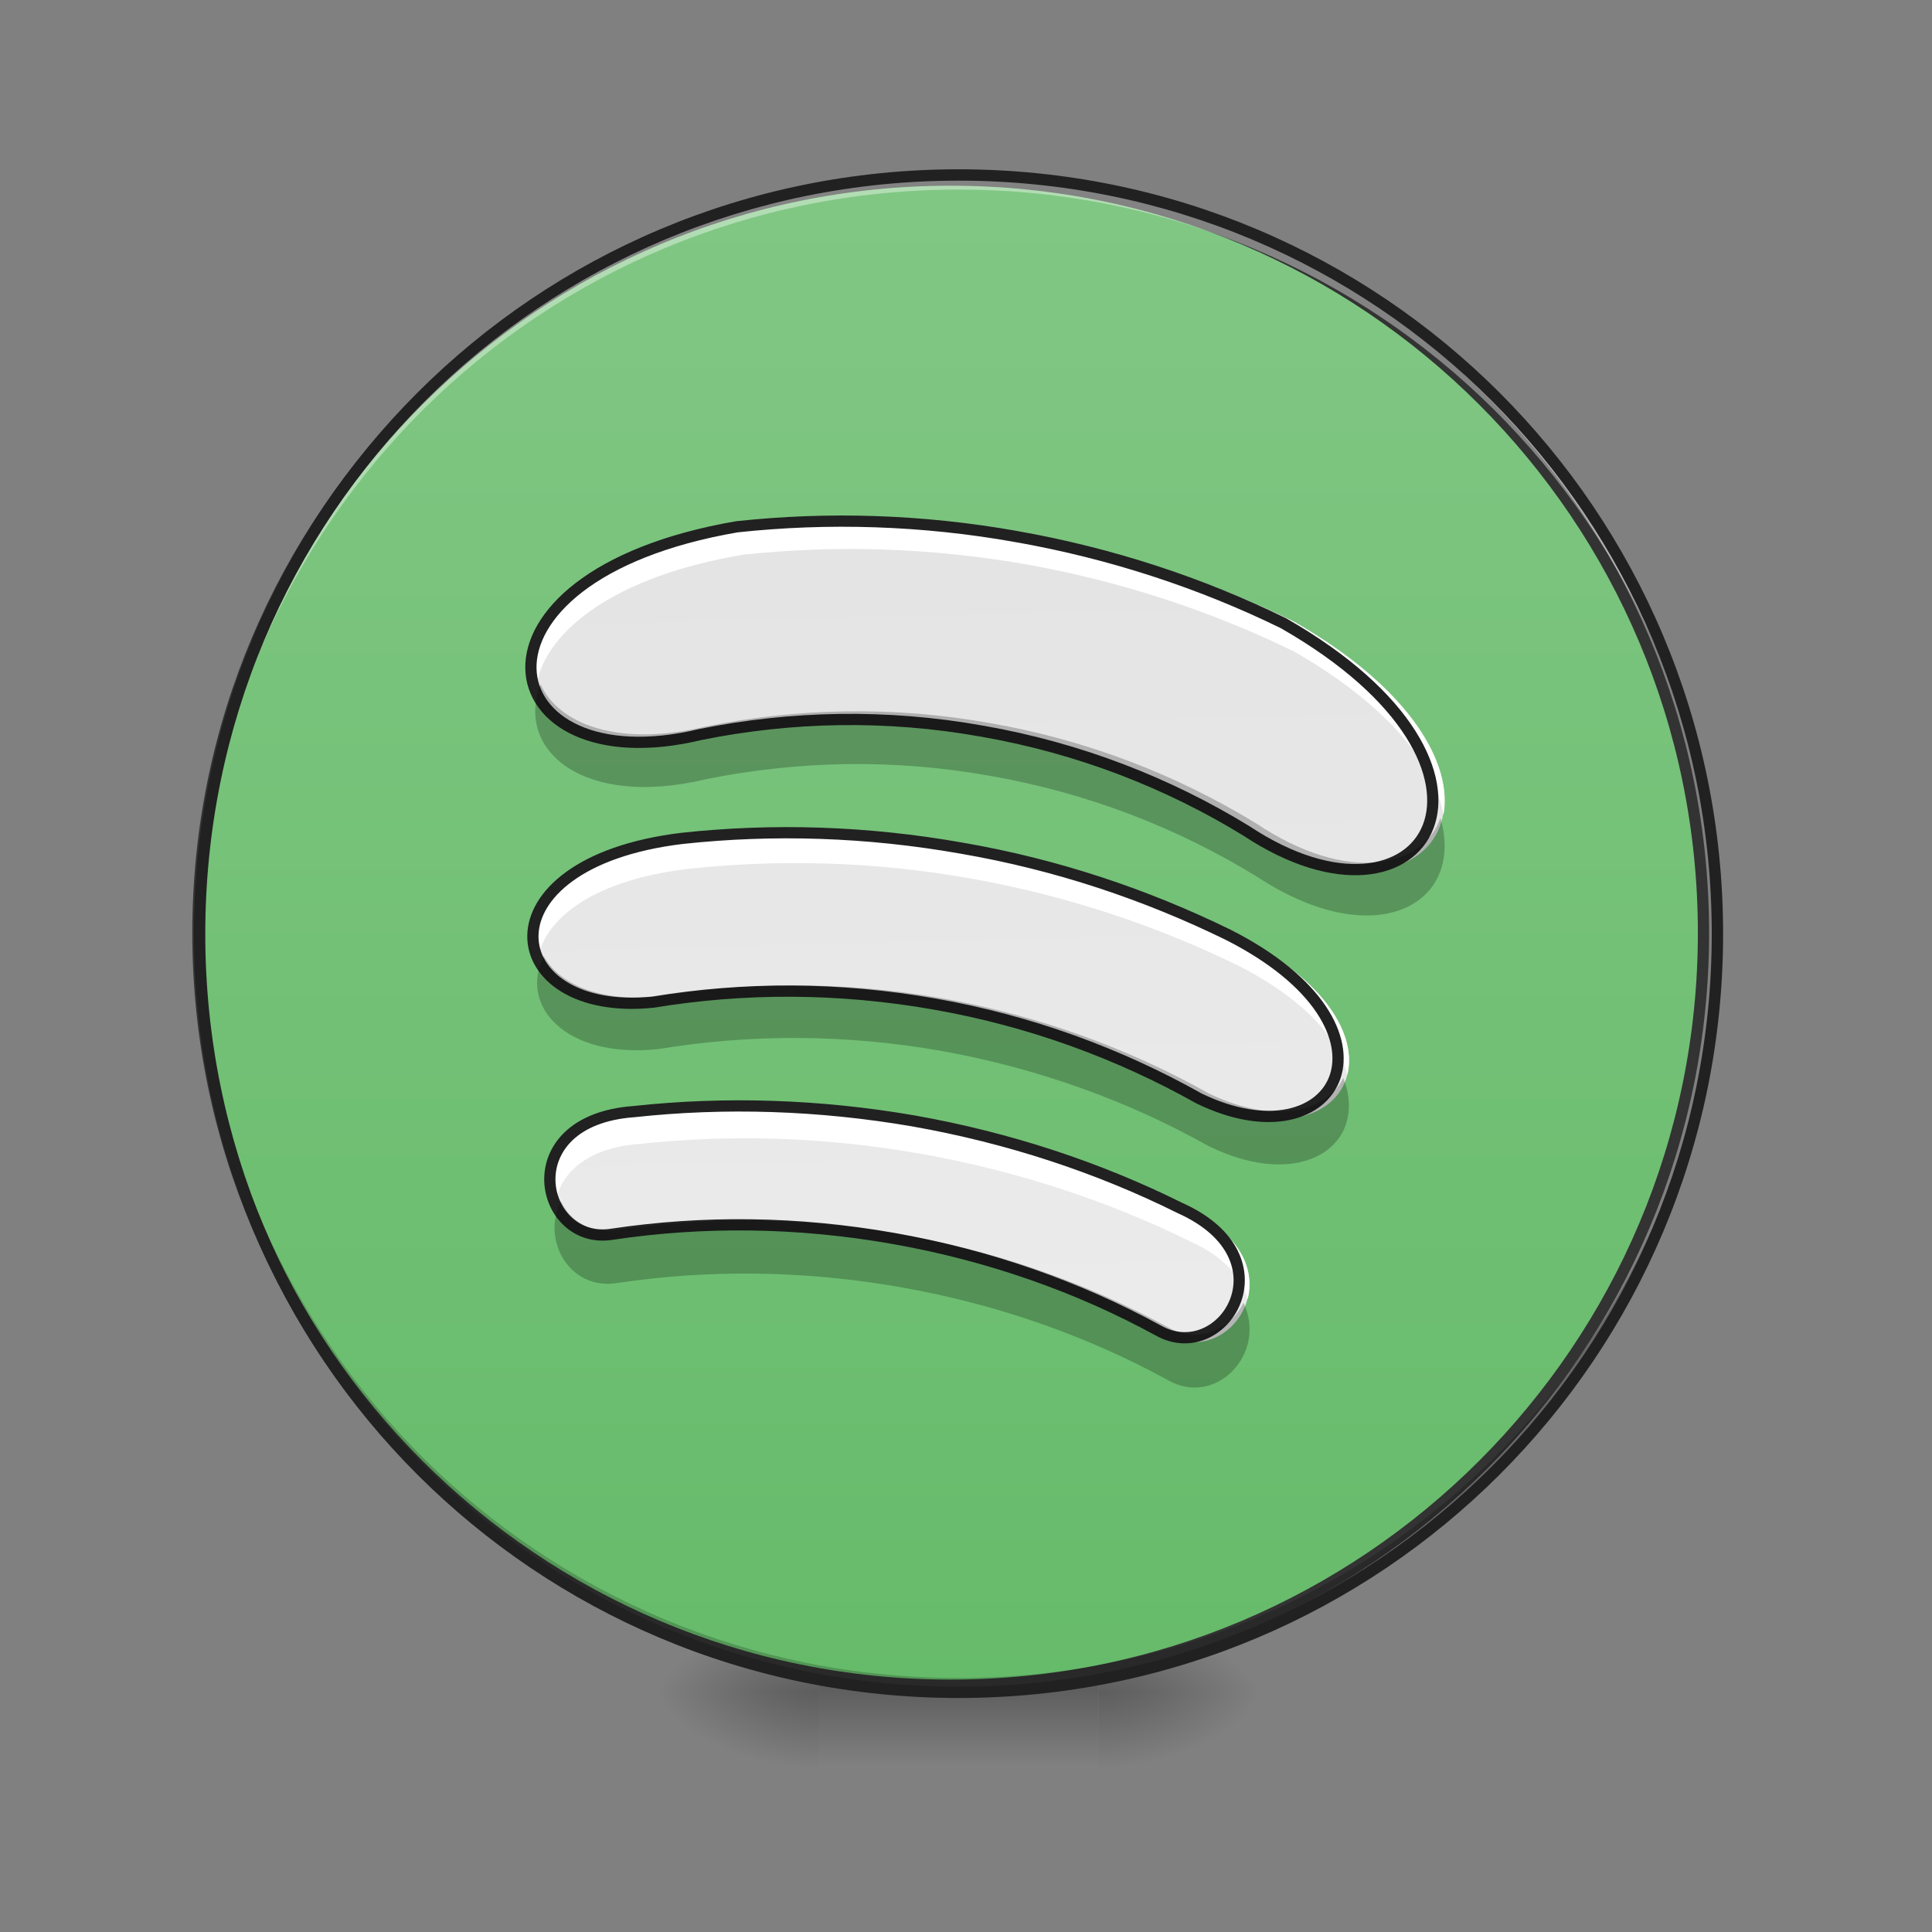 <svg height="16pt" viewBox="0 0 16 16" width="16pt" xmlns="http://www.w3.org/2000/svg" xmlns:xlink="http://www.w3.org/1999/xlink"><rect x="0" y="0" width="16" height="16" fill="#808080" stroke="none"/><linearGradient id="a"><stop offset="0" stop-opacity=".314"/><stop offset=".222" stop-opacity=".275"/><stop offset="1" stop-opacity="0"/></linearGradient><radialGradient id="b" cx="450.909" cy="189.579" gradientTransform="matrix(0 -.039 -.07 -0 22.262 31.798)" gradientUnits="userSpaceOnUse" r="21.167" xlink:href="#a"/><radialGradient id="c" cx="450.909" cy="189.579" gradientTransform="matrix(-0 .039 .07 0 -6.385 -3.764)" gradientUnits="userSpaceOnUse" r="21.167" xlink:href="#a"/><radialGradient id="d" cx="450.909" cy="189.579" gradientTransform="matrix(-0 -.039 .07 -0 -6.385 31.798)" gradientUnits="userSpaceOnUse" r="21.167" xlink:href="#a"/><radialGradient id="e" cx="450.909" cy="189.579" gradientTransform="matrix(0 .039 -.07 0 22.262 -3.764)" gradientUnits="userSpaceOnUse" r="21.167" xlink:href="#a"/><linearGradient id="f" gradientTransform="matrix(.007 0 0 .031 6.233 6.719)" gradientUnits="userSpaceOnUse" x1="255.323" x2="255.323" y1="233.5" y2="254.667"><stop offset="0" stop-opacity=".275"/><stop offset="1" stop-opacity="0"/></linearGradient><linearGradient id="g" gradientUnits="userSpaceOnUse" x1="254" x2="254" y1="-168.667" y2="233.5"><stop offset="0" stop-color="#81c784"/><stop offset="1" stop-color="#66bb6a"/></linearGradient><linearGradient id="h" gradientTransform="matrix(.008 .001 -.001 .008 1.441 -1.316)" gradientUnits="userSpaceOnUse" x1="871.218" x2="1102.717" y1="185.779" y2="1729.025"><stop offset="0" stop-color="#e0e0e0"/><stop offset="1" stop-color="#eee"/></linearGradient><path d="m9.098 14.016h1.32v-.66h-1.32zm0 0" fill="url(#b)"/><path d="m6.781 14.016h-1.324v.664h1.324zm0 0" fill="url(#c)"/><path d="m6.781 14.016h-1.324v-.66h1.324zm0 0" fill="url(#d)"/><path d="m9.098 14.016h1.32v.664h-1.32zm0 0" fill="url(#e)"/><path d="m6.781 13.852h2.316v.828h-2.316zm0 0" fill="url(#f)"/><path d="m253.976-168.629c111.114 0 201.106 89.991 201.106 201.106 0 110.989-89.991 200.981-201.106 200.981-110.989 0-201.106-89.991-201.106-200.981 0-111.114 90.116-201.106 201.106-201.106zm0 0" fill="url(#g)" stroke="#333" stroke-linecap="round" stroke-width="3" transform="matrix(.031 0 0 .031 0 6.719)"/><path d="m7.938 14.016c-3.48 0-6.285-2.801-6.285-6.281 0-.023 0-.043 0-.062.035 3.453 2.824 6.223 6.285 6.223s6.254-2.77 6.285-6.223v.062c0 3.48-2.805 6.281-6.285 6.281zm0 0" fill-opacity=".196"/><path d="m7.938 1.449c-3.48 0-6.285 2.801-6.285 6.285v.059c.035-3.453 2.824-6.223 6.285-6.223s6.254 2.77 6.285 6.223c0-.02 0-.039 0-.059 0-3.484-2.805-6.285-6.285-6.285zm0 0" fill="#fff" fill-opacity=".392"/><path d="m7.938 1.402c-3.508 0-6.332 2.824-6.332 6.332 0 3.504 2.824 6.328 6.332 6.328s6.332-2.824 6.332-6.328c0-3.508-2.824-6.332-6.332-6.332zm0 .094c3.457 0 6.238 2.781 6.238 6.238 0 3.453-2.781 6.234-6.238 6.234s-6.238-2.781-6.238-6.234c0-3.457 2.781-6.238 6.238-6.238zm0 0" fill="#212121"/><path d="m8.488 4.426c-.789-.141-1.574-.164-2.336-.082-2.426.418-2.059 2.156-.305 1.734.754-.152 1.551-.172 2.355-.027.805.141 1.547.43 2.203.832 1.504.996 2.441-.516.309-1.734-.688-.336-1.434-.582-2.227-.723zm-.457 2.602c-.793-.141-1.578-.164-2.336-.082-1.719.207-1.523 1.5-.242 1.367.758-.125 1.547-.125 2.348.016s1.543.414 2.211.789c1.16.562 1.785-.586.242-1.367-.688-.336-1.43-.586-2.223-.723zm-.402 2.277c-.793-.137-1.578-.16-2.336-.078-1.023.074-.789 1.125-.18 1.023.758-.113 1.547-.105 2.344.035s1.543.402 2.215.77c.535.301 1.113-.605.18-1.023-.684-.34-1.43-.586-2.223-.727zm0 0" fill="url(#h)"/><path d="m7.016 4.297c-.289 0-.578.016-.863.047-1.32.227-1.812.848-1.703 1.293.09-.402.613-.859 1.703-1.043.762-.082 1.547-.059 2.336.078.793.141 1.539.387 2.227.723.805.461 1.172.961 1.238 1.355.078-.41-.254-1.039-1.238-1.602-.688-.336-1.434-.582-2.227-.723-.492-.09-.984-.129-1.473-.129zm-.457 2.602c-.293 0-.578.016-.863.047-.973.117-1.332.582-1.23.941.086-.301.473-.602 1.23-.691.758-.082 1.543-.062 2.336.078.793.141 1.535.387 2.223.723.566.289.84.621.902.906.082-.316-.16-.777-.902-1.152-.688-.336-1.43-.586-2.223-.723-.496-.09-.988-.129-1.473-.129zm-.402 2.281c-.289 0-.578.016-.863.047-.586.043-.758.406-.684.688.055-.211.262-.41.684-.441.758-.082 1.543-.059 2.336.082.793.141 1.539.387 2.223.723.289.129.434.309.48.48.059-.234-.047-.535-.48-.727-.684-.34-1.43-.586-2.223-.727-.496-.086-.988-.129-1.473-.125zm0 0" fill="#fff"/><path d="m271.599-73.389c-25.248-4.5-50.37-5.249-74.743-2.625-77.618 13.374-65.869 68.993-9.749 55.495 24.123-4.875 49.62-5.499 75.368-.875 25.748 4.5 49.495 13.749 70.493 26.622 48.12 31.872 78.118-16.498 9.874-55.495-21.998-10.749-45.871-18.623-71.243-23.123zm-14.624 83.242c-25.373-4.5-50.495-5.249-74.743-2.625-54.995 6.624-48.745 47.995-7.749 43.746 24.248-4 49.495-4 75.118.5s49.37 13.249 70.743 25.248c37.121 17.998 57.12-18.748 7.749-43.746-21.998-10.749-45.746-18.748-71.118-23.123zm-12.874 72.868c-25.373-4.375-50.495-5.125-74.743-2.5-32.747 2.375-25.248 35.997-5.749 32.747 24.248-3.625 49.495-3.375 74.993 1.125s49.37 12.874 70.868 24.623c17.123 9.624 35.622-19.373 5.749-32.747-21.873-10.874-45.746-18.748-71.118-23.248zm0 0" fill="none" stroke="#212121" stroke-linecap="round" stroke-width="3" transform="matrix(.031 0 0 .031 0 6.719)"/><path d="m4.477 5.668c-.211.535.34 1.031 1.371.785.754-.152 1.551-.172 2.355-.027.805.141 1.547.43 2.203.832.988.652 1.73.23 1.523-.484-.148.414-.766.551-1.523.047-.656-.402-1.398-.691-2.203-.832-.805-.145-1.602-.125-2.355.027-.734.176-1.223-.023-1.371-.348zm.027 2.25c-.207.406.172.852.949.77.758-.125 1.547-.125 2.348.016.801.145 1.543.414 2.211.789.785.383 1.324-.023 1.113-.566-.137.277-.562.395-1.113.129-.668-.375-1.41-.645-2.211-.789-.801-.141-1.59-.137-2.348-.016-.492.051-.824-.105-.949-.332zm.141 2.031c-.164.324.074.742.469.676.758-.113 1.547-.105 2.344.035s1.543.402 2.215.77c.398.227.824-.223.625-.641-.109.219-.371.348-.625.203-.672-.367-1.418-.629-2.215-.77s-1.586-.148-2.344-.035c-.219.035-.391-.074-.469-.238zm0 0" fill-opacity=".235"/></svg>